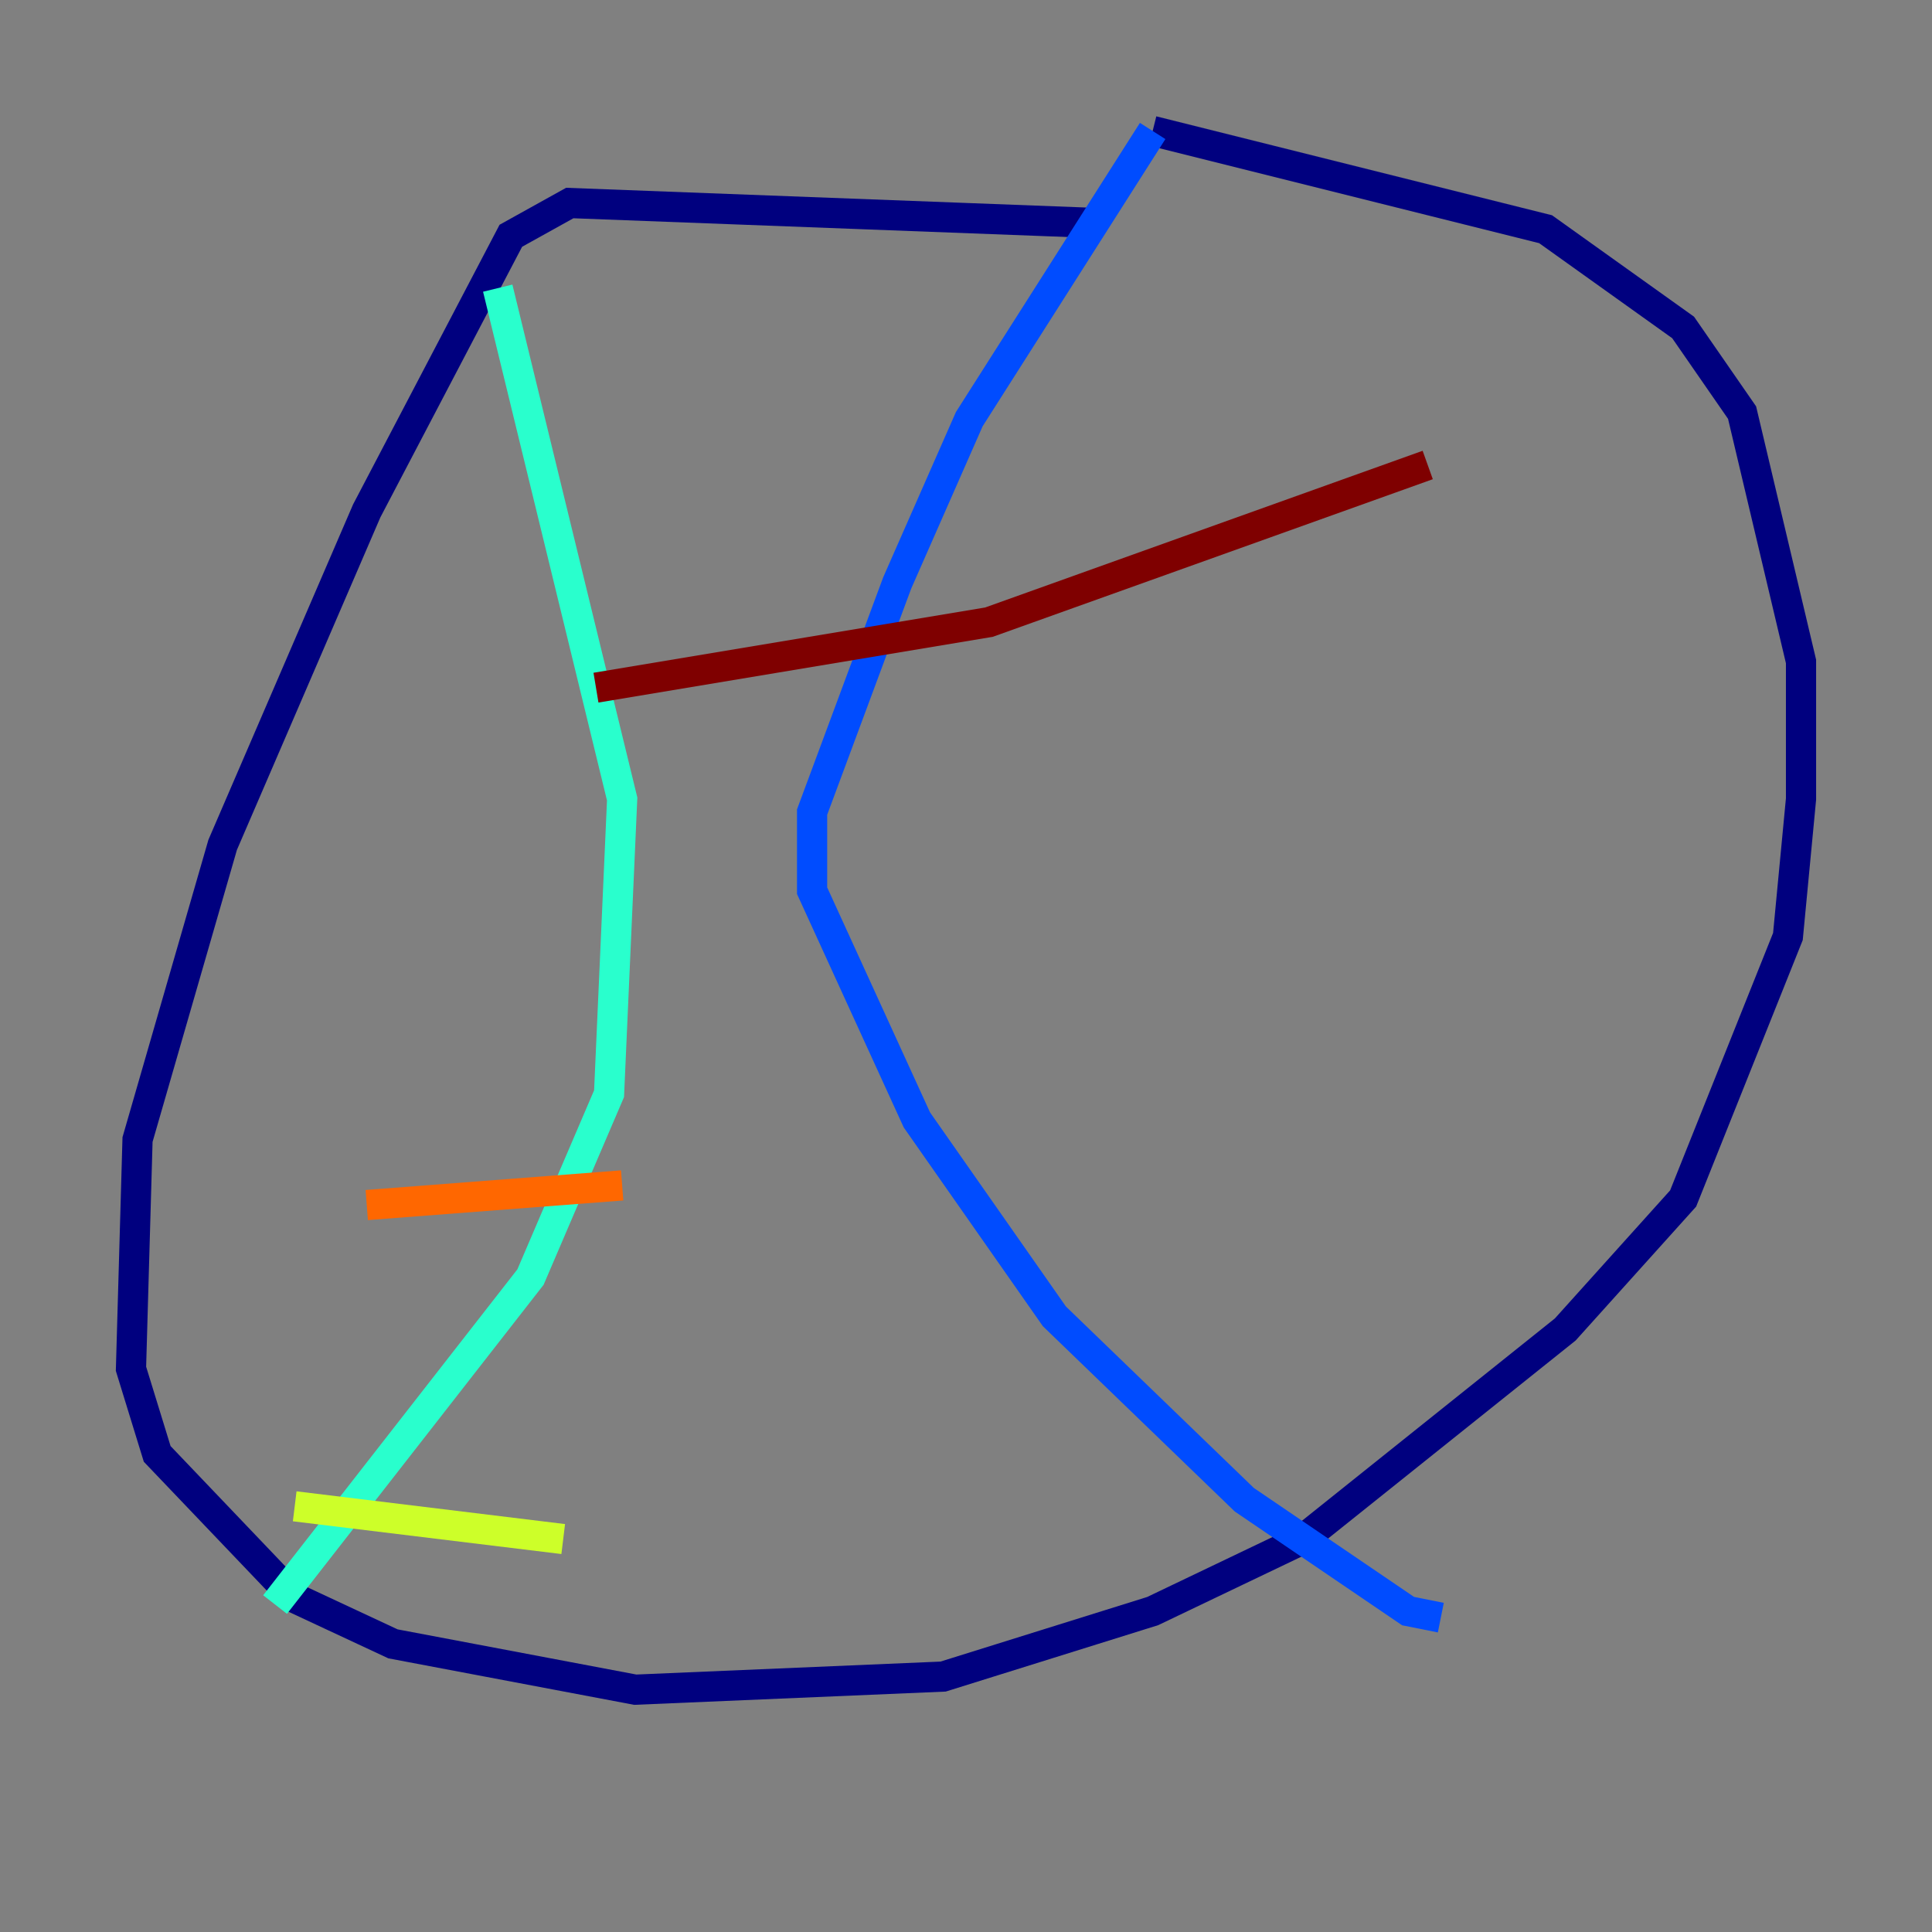 <?xml version="1.0" encoding="utf-8" ?>
<svg baseProfile="tiny" height="128" version="1.2" viewBox="0,0,128,128" width="128" xmlns="http://www.w3.org/2000/svg" xmlns:ev="http://www.w3.org/2001/xml-events" xmlns:xlink="http://www.w3.org/1999/xlink"><rect x="0" y="0" width="128" height="128" fill="#808080" stroke="none"/><defs /><polyline fill="none" points="72.027,14.752 37.749,13.451 33.844,15.62 24.298,33.844 14.752,55.973 9.112,75.498 8.678,90.685 10.414,96.325 19.525,105.871 26.034,108.909 42.088,111.946 62.481,111.078 76.366,106.739 86.346,101.966 103.702,88.081 111.512,79.403 118.454,62.047 119.322,52.936 119.322,43.824 115.417,27.336 111.512,21.695 102.4,15.186 76.366,8.678" stroke="#00007f" stroke-width="2" /><polyline fill="none" points="76.366,8.678 64.217,27.77 59.444,38.617 53.803,53.803 53.803,59.01 60.746,74.197 69.858,87.214 82.441,99.363 93.288,106.739 95.458,107.173" stroke="#004cff" stroke-width="2" /><polyline fill="none" points="32.976,19.091 41.22,52.936 40.352,72.461 35.146,84.61 18.224,106.305" stroke="#29ffcd" stroke-width="2" /><polyline fill="none" points="19.525,99.797 37.315,101.966" stroke="#cdff29" stroke-width="2" /><polyline fill="none" points="24.298,79.837 41.22,78.536" stroke="#ff6700" stroke-width="2" /><polyline fill="none" points="39.485,45.559 65.519,41.22 94.59,30.807" stroke="#7f0000" stroke-width="2" /></svg>